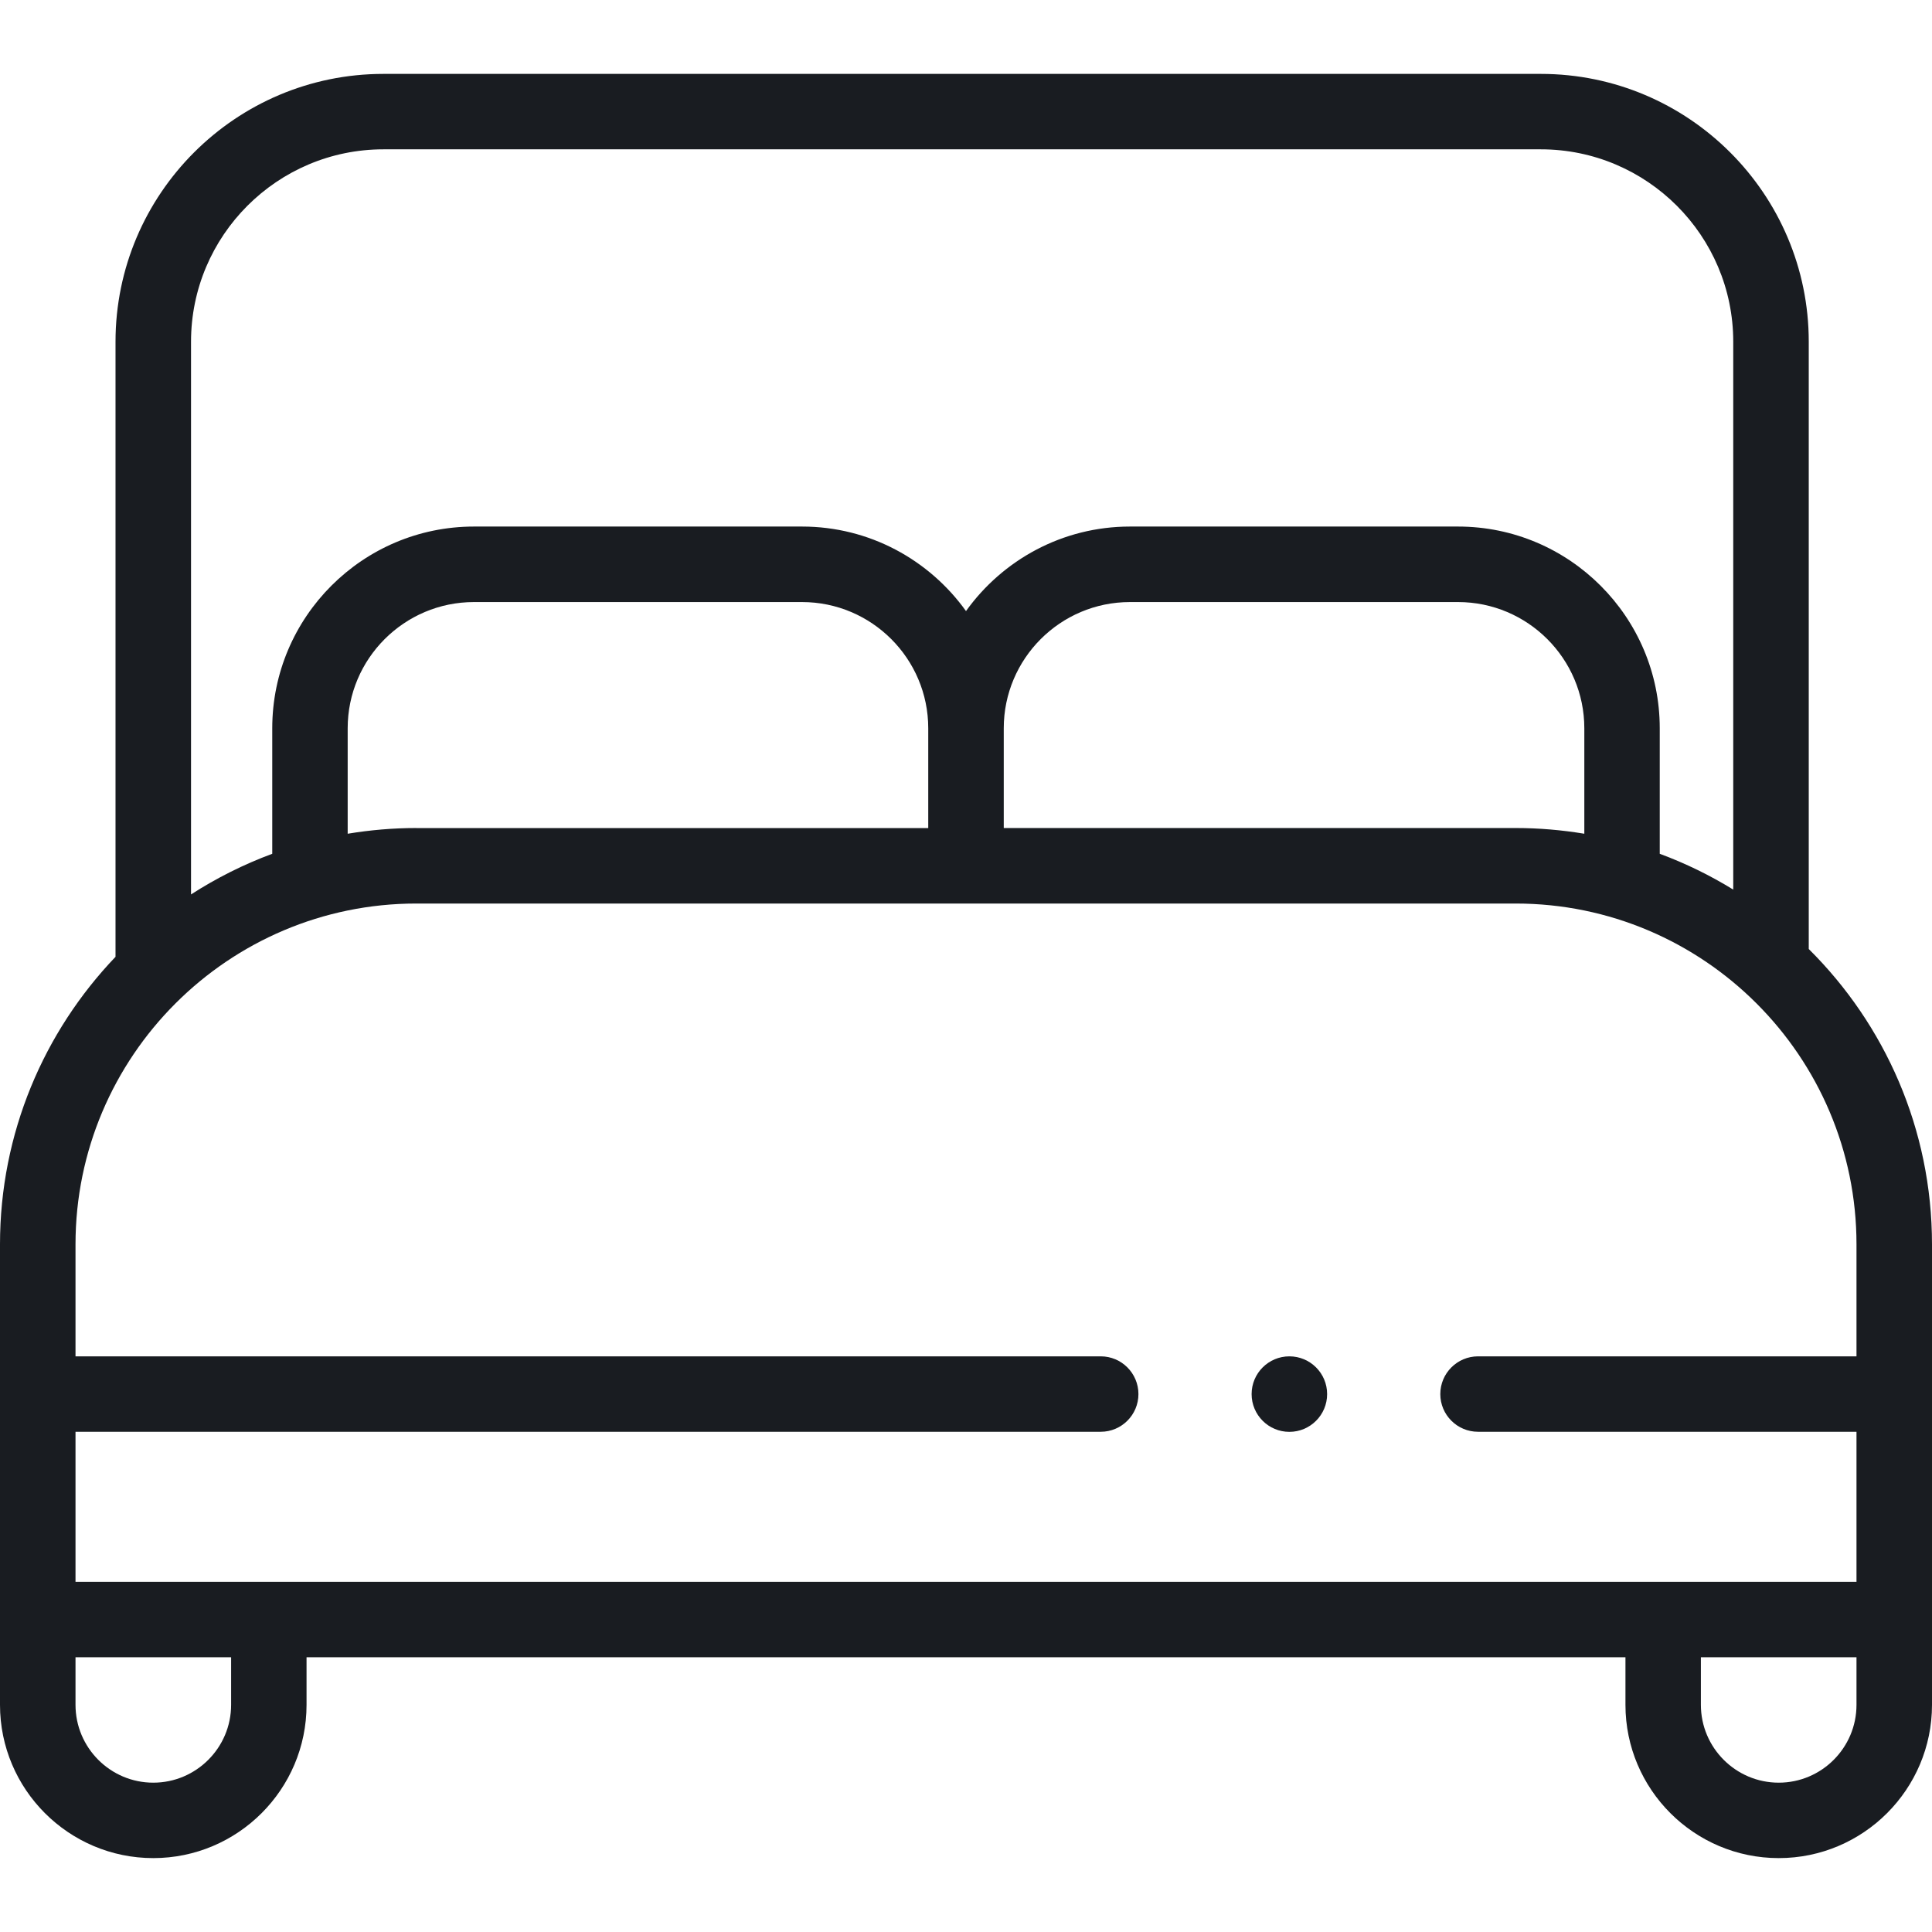 <svg width="24" height="24" viewBox="0 0 24 24" fill="none" xmlns="http://www.w3.org/2000/svg">
<g clip-path="url(#clip0_62_1607)">
<path d="M22.469 11.789V4.245C22.469 2.41 20.976 0.918 19.141 0.918H4.763C2.928 0.918 1.435 2.41 1.435 4.245V11.886C0.547 12.815 0 14.074 0 15.458V21.178C0 22.228 0.854 23.082 1.904 23.082C2.954 23.082 3.808 22.228 3.808 21.178V20.587H20.192V21.178C20.192 22.228 21.046 23.082 22.096 23.082C23.146 23.082 24 22.228 24 21.178V15.458C24 14.025 23.414 12.726 22.469 11.789ZM4.763 1.855H19.141C20.459 1.855 21.531 2.927 21.531 4.245V11.051C21.244 10.874 20.939 10.725 20.618 10.606V9.047C20.618 7.665 19.494 6.541 18.112 6.541H14.037C13.198 6.541 12.455 6.956 12 7.591C11.545 6.956 10.802 6.541 9.963 6.541H5.888C4.506 6.541 3.382 7.665 3.382 9.047V10.606C3.026 10.738 2.688 10.908 2.373 11.111V4.245C2.373 2.927 3.445 1.855 4.763 1.855ZM5.172 10.286C4.881 10.286 4.597 10.311 4.319 10.357V9.047C4.319 8.182 5.023 7.479 5.888 7.479H9.963C10.828 7.479 11.531 8.182 11.531 9.047V10.287H5.172V10.286ZM12.469 9.047C12.469 8.182 13.172 7.479 14.037 7.479H18.112C18.977 7.479 19.681 8.182 19.681 9.047V10.357C19.403 10.311 19.119 10.286 18.828 10.286H12.469V9.047ZM5.172 11.224H18.828C21.163 11.224 23.062 13.123 23.062 15.458V16.849H18.361C18.102 16.849 17.892 17.059 17.892 17.318C17.892 17.576 18.102 17.786 18.361 17.786H23.062V19.65H0.938V17.786H13.674C13.932 17.786 14.142 17.576 14.142 17.318C14.142 17.059 13.932 16.849 13.674 16.849H0.938V15.458C0.938 13.123 2.837 11.224 5.172 11.224ZM2.871 21.178C2.871 21.711 2.437 22.145 1.904 22.145C1.371 22.145 0.938 21.711 0.938 21.178V20.587H2.871V21.178ZM22.096 22.145C21.563 22.145 21.129 21.711 21.129 21.178V20.587H23.062V21.178C23.062 21.711 22.629 22.145 22.096 22.145Z" fill="#191C21"/>
<path d="M16.017 17.787C16.276 17.787 16.486 17.577 16.486 17.318C16.486 17.059 16.276 16.849 16.017 16.849C15.758 16.849 15.548 17.059 15.548 17.318C15.548 17.577 15.758 17.787 16.017 17.787Z" fill="#191C21"/>
</g>
<defs>
<clipPath id="clip0_62_1607">
<rect width="24" height="24" fill="white"/>
</clipPath>
</defs>
</svg>
